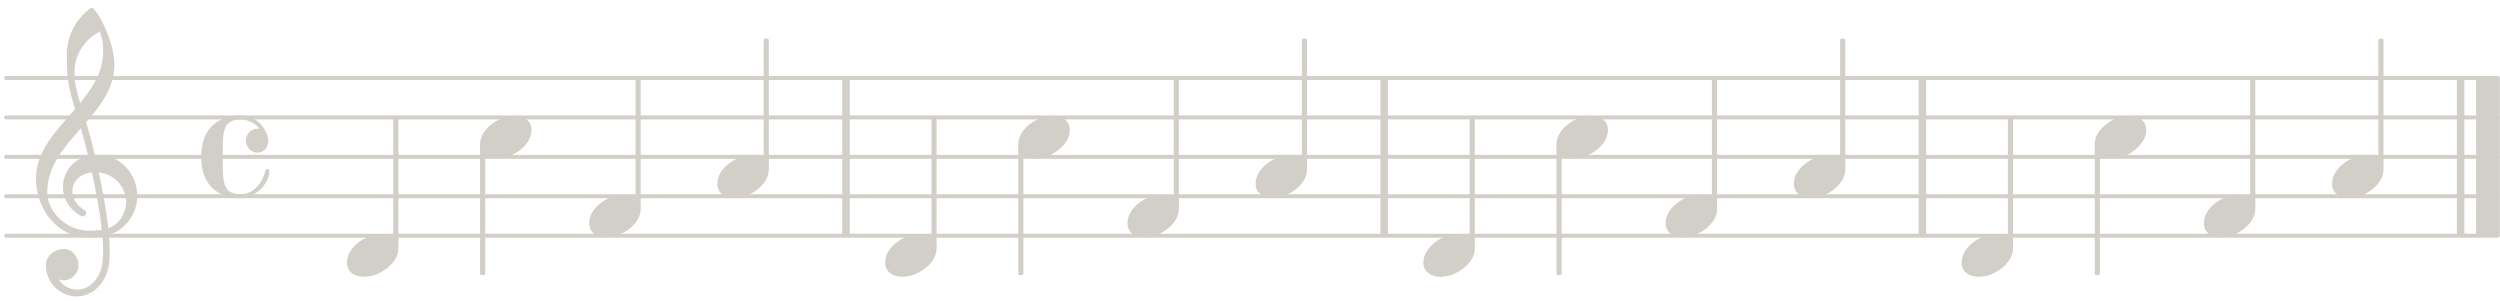 <?xml version="1.0" encoding="UTF-8"?>
<svg xmlns="http://www.w3.org/2000/svg" xmlns:xlink="http://www.w3.org/1999/xlink" width="316pt" height="38pt" viewBox="0 0 316 38" version="1.1">
<defs>
<g>
<symbol overflow="visible" id="glyph0-0">
<path style="stroke:none;" d="M 1 0 L 8.969 0 L 8.969 -10.625 L 1 -10.625 Z M 1.984 -1 L 1.984 -9.625 L 7.969 -9.625 L 7.969 -1 Z M 1.984 -1 "/>
</symbol>
<symbol overflow="visible" id="glyph0-1">
<path style="stroke:none;" d="M 4.344 -2.703 C 3.531 -2.703 2.734 -2.453 2.031 -2.031 C 1.094 -1.469 0 -0.484 0 0.938 C 0 2.156 1.062 2.703 2.156 2.703 C 2.969 2.703 3.766 2.453 4.469 2.031 C 5.406 1.469 6.5 0.484 6.5 -0.938 C 6.5 -2.156 5.438 -2.703 4.344 -2.703 Z M 4.344 -2.703 "/>
</symbol>
<symbol overflow="visible" id="glyph0-2">
<path style="stroke:none;" d="M 5.297 12.656 L 5.312 11.797 L 5.234 11.797 C 4.266 11.797 3.422 11.281 2.906 10.5 C 3.109 10.578 3.312 10.625 3.531 10.625 C 4.562 10.625 5.422 9.766 5.422 8.719 C 5.422 7.609 4.609 6.672 3.531 6.672 C 2.344 6.672 1.297 7.562 1.297 8.719 C 1.297 10.891 3.031 12.656 5.172 12.656 Z M 9.188 4.047 C 8.906 1.594 8.469 -0.703 7.984 -3.016 C 10.125 -2.781 11.438 -1.016 11.438 0.781 C 11.438 2.156 10.531 3.562 9.188 4.047 Z M 1.469 -0.562 C 1.469 -3.75 3.578 -6.172 5.719 -8.594 C 6.062 -7.438 6.359 -6.25 6.641 -5.094 C 4.609 -4.641 3.453 -2.922 3.453 -1.172 C 3.453 0.219 4.188 1.656 5.781 2.516 C 5.844 2.531 5.891 2.547 5.953 2.547 C 6.203 2.547 6.391 2.328 6.391 2.109 C 6.391 2.016 6.359 1.906 6.25 1.812 C 5.141 1.172 4.641 0.234 4.641 -0.641 C 4.641 -1.797 5.531 -2.844 7.109 -3.016 C 7.625 -0.641 8.094 1.719 8.359 4.25 C 7.828 4.328 7.297 4.359 6.734 4.359 C 4.047 4.359 1.469 2.125 1.469 -0.562 Z M 6.672 5.219 C 7.297 5.219 7.875 5.156 8.453 5.062 C 8.5 5.672 8.531 6.281 8.531 6.891 C 8.531 7.25 8.5 7.625 8.484 7.984 C 8.359 9.953 7.172 11.75 5.312 11.797 L 5.297 12.656 C 7.562 12.594 9.188 10.484 9.328 8.109 C 9.344 7.734 9.359 7.328 9.359 6.953 C 9.359 6.25 9.328 5.562 9.266 4.859 C 9.781 4.703 10.281 4.484 10.719 4.141 C 12.188 3.031 12.844 1.469 12.844 -0.047 C 12.844 -2.688 10.844 -5.234 7.75 -5.234 C 7.672 -5.234 7.562 -5.219 7.484 -5.219 C 7.156 -6.594 6.797 -7.984 6.375 -9.344 C 8.25 -11.516 9.953 -13.75 9.953 -16.594 C 9.953 -18.844 8.719 -22.047 7.312 -23.734 C 7.188 -23.828 7.031 -23.828 6.906 -23.734 C 5.047 -22.375 3.938 -20.203 3.938 -17.906 C 3.938 -16.875 3.969 -15.844 4.078 -14.797 C 4.25 -13.5 4.609 -12.25 4.984 -11.016 C 2.656 -8.328 0.047 -5.75 0.047 -2.234 C 0.047 1.797 2.922 5.219 6.672 5.219 Z M 8.531 -18.25 C 8.531 -15.734 7.219 -13.719 5.625 -11.797 C 5.266 -13.016 4.906 -14.188 4.906 -15.656 C 4.906 -17.844 6.156 -19.859 8.125 -20.812 C 8.453 -19.828 8.531 -19.344 8.531 -18.25 Z M 8.531 -18.25 "/>
</symbol>
<symbol overflow="visible" id="glyph0-3">
<path style="stroke:none;" d="M 7.156 -0.531 C 7.891 -0.531 8.484 -1.172 8.484 -1.969 C 8.484 -2.047 8.484 -2.156 8.469 -2.25 C 8.172 -3.969 6.719 -5.219 4.984 -5.219 C 3.625 -5.219 2.25 -4.828 1.312 -3.844 C 0.344 -2.828 0 -1.422 0 0 C 0 1.422 0.344 2.828 1.312 3.844 C 2.25 4.828 3.625 5.234 4.984 5.234 C 6.531 5.234 8.625 3.641 8.625 1.766 C 8.625 1.609 8.484 1.531 8.359 1.531 C 8.266 1.531 8.172 1.594 8.125 1.734 C 7.75 3.344 6.578 4.734 4.984 4.734 C 2.875 4.734 2.734 3.266 2.734 1.016 L 2.734 -1.016 C 2.734 -3.266 2.875 -4.719 4.984 -4.719 C 5.938 -4.719 6.812 -4.281 7.375 -3.547 C 7.266 -3.562 7.172 -3.562 7.094 -3.562 C 6.203 -3.562 5.656 -2.781 5.656 -2.031 C 5.656 -1.375 6.172 -0.531 7.156 -0.531 Z M 7.156 -0.531 "/>
</symbol>
</g>
</defs>
<g id="surface1">
<path style="fill:none;stroke-width:4.981;stroke-linecap:round;stroke-linejoin:miter;stroke:#d2cec8;stroke-opacity:1;stroke-miterlimit:10;" d="M 7.695 82.109 L 3157.305 82.109 " transform="matrix(0.1,0,0,-0.1,0,38)"/>
<path style="fill:none;stroke-width:4.981;stroke-linecap:round;stroke-linejoin:miter;stroke:#d2cec8;stroke-opacity:1;stroke-miterlimit:10;" d="M 7.695 131.953 L 3157.305 131.953 " transform="matrix(0.1,0,0,-0.1,0,38)"/>
<path style="fill:none;stroke-width:4.981;stroke-linecap:round;stroke-linejoin:miter;stroke:#d2cec8;stroke-opacity:1;stroke-miterlimit:10;" d="M 7.695 181.758 L 3157.305 181.758 " transform="matrix(0.1,0,0,-0.1,0,38)"/>
<path style="fill:none;stroke-width:4.981;stroke-linecap:round;stroke-linejoin:miter;stroke:#d2cec8;stroke-opacity:1;stroke-miterlimit:10;" d="M 7.695 231.562 L 3157.305 231.562 " transform="matrix(0.1,0,0,-0.1,0,38)"/>
<path style="fill:none;stroke-width:4.981;stroke-linecap:round;stroke-linejoin:miter;stroke:#d2cec8;stroke-opacity:1;stroke-miterlimit:10;" d="M 7.695 281.367 L 3157.305 281.367 " transform="matrix(0.1,0,0,-0.1,0,38)"/>
<path style="fill:none;stroke-width:9.465;stroke-linecap:butt;stroke-linejoin:miter;stroke:#d2cec8;stroke-opacity:1;stroke-miterlimit:10;" d="M 1069.336 82.109 L 1069.336 281.367 " transform="matrix(0.1,0,0,-0.1,0,38)"/>
<path style="fill:none;stroke-width:29.888;stroke-linecap:butt;stroke-linejoin:miter;stroke:#d2cec8;stroke-opacity:1;stroke-miterlimit:10;" d="M 3144.844 82.109 L 3144.844 281.367 " transform="matrix(0.1,0,0,-0.1,0,38)"/>
<path style="fill:none;stroke-width:9.465;stroke-linecap:butt;stroke-linejoin:miter;stroke:#d2cec8;stroke-opacity:1;stroke-miterlimit:10;" d="M 3110.234 82.109 L 3110.234 281.367 " transform="matrix(0.1,0,0,-0.1,0,38)"/>
<path style="fill:none;stroke-width:9.465;stroke-linecap:butt;stroke-linejoin:miter;stroke:#d2cec8;stroke-opacity:1;stroke-miterlimit:10;" d="M 2429.922 82.109 L 2429.922 281.367 " transform="matrix(0.1,0,0,-0.1,0,38)"/>
<path style="fill:none;stroke-width:9.465;stroke-linecap:butt;stroke-linejoin:miter;stroke:#d2cec8;stroke-opacity:1;stroke-miterlimit:10;" d="M 1749.609 82.109 L 1749.609 281.367 " transform="matrix(0.1,0,0,-0.1,0,38)"/>
<g style="fill:#d2cec8;fill-opacity:1;">
  <use xlink:href="#glyph0-1" x="43.857" y="32.278"/>
</g>
<g style="fill:#d2cec8;fill-opacity:1;">
  <use xlink:href="#glyph0-2" x="4.505" y="24.806"/>
</g>
<g style="fill:#d2cec8;fill-opacity:1;">
  <use xlink:href="#glyph0-3" x="25.426" y="19.824"/>
</g>
<path style="fill:none;stroke-width:3.985;stroke-linecap:butt;stroke-linejoin:round;stroke:#d2cec8;stroke-opacity:1;stroke-miterlimit:10;" d="M 499.062 68.477 L 501.562 68.477 L 501.562 229.57 L 499.062 229.57 Z M 499.062 68.477 " transform="matrix(0.1,0,0,-0.1,0,38)"/>
<path style=" stroke:none;fill-rule:nonzero;fill:#d2cec8;fill-opacity:1;" d="M 49.906 31.152 L 50.152 31.152 L 50.152 15.043 L 49.906 15.043 Z M 49.906 31.152 "/>
<g style="fill:#d2cec8;fill-opacity:1;">
  <use xlink:href="#glyph0-1" x="128.713" y="17.334"/>
</g>
<path style="fill:none;stroke-width:3.985;stroke-linecap:butt;stroke-linejoin:round;stroke:#d2cec8;stroke-opacity:1;stroke-miterlimit:10;" d="M 1289.102 34.297 L 1291.602 34.297 L 1291.602 195.391 L 1289.102 195.391 Z M 1289.102 34.297 " transform="matrix(0.1,0,0,-0.1,0,38)"/>
<path style=" stroke:none;fill-rule:nonzero;fill:#d2cec8;fill-opacity:1;" d="M 128.91 34.57 L 129.16 34.57 L 129.16 18.461 L 128.91 18.461 Z M 128.91 34.57 "/>
<g style="fill:#d2cec8;fill-opacity:1;">
  <use xlink:href="#glyph0-1" x="142.51" y="27.297"/>
</g>
<path style="fill:none;stroke-width:3.985;stroke-linecap:butt;stroke-linejoin:round;stroke:#d2cec8;stroke-opacity:1;stroke-miterlimit:10;" d="M 1485.586 118.32 L 1488.086 118.32 L 1488.086 279.375 L 1485.586 279.375 Z M 1485.586 118.32 " transform="matrix(0.1,0,0,-0.1,0,38)"/>
<path style=" stroke:none;fill-rule:nonzero;fill:#d2cec8;fill-opacity:1;" d="M 148.559 26.172 L 148.809 26.172 L 148.809 10.062 L 148.559 10.062 Z M 148.559 26.172 "/>
<g style="fill:#d2cec8;fill-opacity:1;">
  <use xlink:href="#glyph0-1" x="158.71" y="22.315"/>
</g>
<path style="fill:none;stroke-width:3.985;stroke-linecap:butt;stroke-linejoin:round;stroke:#d2cec8;stroke-opacity:1;stroke-miterlimit:10;" d="M 1647.578 168.125 L 1650.078 168.125 L 1650.078 329.219 L 1647.578 329.219 Z M 1647.578 168.125 " transform="matrix(0.1,0,0,-0.1,0,38)"/>
<path style=" stroke:none;fill-rule:nonzero;fill:#d2cec8;fill-opacity:1;" d="M 164.758 21.188 L 165.008 21.188 L 165.008 5.082 L 164.758 5.082 Z M 164.758 21.188 "/>
<g style="fill:#d2cec8;fill-opacity:1;">
  <use xlink:href="#glyph0-1" x="179.918" y="32.278"/>
</g>
<path style="fill:none;stroke-width:3.985;stroke-linecap:butt;stroke-linejoin:round;stroke:#d2cec8;stroke-opacity:1;stroke-miterlimit:10;" d="M 1859.688 68.477 L 1862.148 68.477 L 1862.148 229.57 L 1859.688 229.57 Z M 1859.688 68.477 " transform="matrix(0.1,0,0,-0.1,0,38)"/>
<path style=" stroke:none;fill-rule:nonzero;fill:#d2cec8;fill-opacity:1;" d="M 185.969 31.152 L 186.215 31.152 L 186.215 15.043 L 185.969 15.043 Z M 185.969 31.152 "/>
<path style="fill:none;stroke-width:3.985;stroke-linecap:butt;stroke-linejoin:round;stroke:#d2cec8;stroke-opacity:1;stroke-miterlimit:10;" d="M 1179.375 68.477 L 1181.836 68.477 L 1181.836 229.57 L 1179.375 229.57 Z M 1179.375 68.477 " transform="matrix(0.1,0,0,-0.1,0,38)"/>
<path style=" stroke:none;fill-rule:nonzero;fill:#d2cec8;fill-opacity:1;" d="M 117.938 31.152 L 118.184 31.152 L 118.184 15.043 L 117.938 15.043 Z M 117.938 31.152 "/>
<g style="fill:#d2cec8;fill-opacity:1;">
  <use xlink:href="#glyph0-1" x="196.744" y="17.334"/>
</g>
<path style="fill:none;stroke-width:3.985;stroke-linecap:butt;stroke-linejoin:round;stroke:#d2cec8;stroke-opacity:1;stroke-miterlimit:10;" d="M 1969.414 34.297 L 1971.914 34.297 L 1971.914 195.391 L 1969.414 195.391 Z M 1969.414 34.297 " transform="matrix(0.1,0,0,-0.1,0,38)"/>
<path style=" stroke:none;fill-rule:nonzero;fill:#d2cec8;fill-opacity:1;" d="M 196.941 34.57 L 197.191 34.57 L 197.191 18.461 L 196.941 18.461 Z M 196.941 34.57 "/>
<g style="fill:#d2cec8;fill-opacity:1;">
  <use xlink:href="#glyph0-1" x="210.541" y="27.297"/>
</g>
<path style="fill:none;stroke-width:3.985;stroke-linecap:butt;stroke-linejoin:round;stroke:#d2cec8;stroke-opacity:1;stroke-miterlimit:10;" d="M 2165.898 118.32 L 2168.398 118.32 L 2168.398 279.375 L 2165.898 279.375 Z M 2165.898 118.32 " transform="matrix(0.1,0,0,-0.1,0,38)"/>
<path style=" stroke:none;fill-rule:nonzero;fill:#d2cec8;fill-opacity:1;" d="M 216.59 26.172 L 216.836 26.172 L 216.836 10.062 L 216.59 10.062 Z M 216.59 26.172 "/>
<g style="fill:#d2cec8;fill-opacity:1;">
  <use xlink:href="#glyph0-1" x="111.888" y="32.278"/>
</g>
<g style="fill:#d2cec8;fill-opacity:1;">
  <use xlink:href="#glyph0-1" x="226.742" y="22.315"/>
</g>
<path style="fill:none;stroke-width:3.985;stroke-linecap:butt;stroke-linejoin:round;stroke:#d2cec8;stroke-opacity:1;stroke-miterlimit:10;" d="M 2327.891 168.125 L 2330.391 168.125 L 2330.391 329.219 L 2327.891 329.219 Z M 2327.891 168.125 " transform="matrix(0.1,0,0,-0.1,0,38)"/>
<path style=" stroke:none;fill-rule:nonzero;fill:#d2cec8;fill-opacity:1;" d="M 232.789 21.188 L 233.039 21.188 L 233.039 5.082 L 232.789 5.082 Z M 232.789 21.188 "/>
<g style="fill:#d2cec8;fill-opacity:1;">
  <use xlink:href="#glyph0-1" x="247.949" y="32.278"/>
</g>
<path style="fill:none;stroke-width:3.985;stroke-linecap:butt;stroke-linejoin:round;stroke:#d2cec8;stroke-opacity:1;stroke-miterlimit:10;" d="M 2539.961 68.477 L 2542.461 68.477 L 2542.461 229.57 L 2539.961 229.57 Z M 2539.961 68.477 " transform="matrix(0.1,0,0,-0.1,0,38)"/>
<path style=" stroke:none;fill-rule:nonzero;fill:#d2cec8;fill-opacity:1;" d="M 253.996 31.152 L 254.246 31.152 L 254.246 15.043 L 253.996 15.043 Z M 253.996 31.152 "/>
<path style="fill:none;stroke-width:3.985;stroke-linecap:butt;stroke-linejoin:round;stroke:#d2cec8;stroke-opacity:1;stroke-miterlimit:10;" d="M 967.266 168.125 L 969.766 168.125 L 969.766 329.219 L 967.266 329.219 Z M 967.266 168.125 " transform="matrix(0.1,0,0,-0.1,0,38)"/>
<path style=" stroke:none;fill-rule:nonzero;fill:#d2cec8;fill-opacity:1;" d="M 96.727 21.188 L 96.977 21.188 L 96.977 5.082 L 96.727 5.082 Z M 96.727 21.188 "/>
<g style="fill:#d2cec8;fill-opacity:1;">
  <use xlink:href="#glyph0-1" x="264.775" y="17.334"/>
</g>
<path style="fill:none;stroke-width:3.985;stroke-linecap:butt;stroke-linejoin:round;stroke:#d2cec8;stroke-opacity:1;stroke-miterlimit:10;" d="M 2649.727 34.297 L 2652.227 34.297 L 2652.227 195.391 L 2649.727 195.391 Z M 2649.727 34.297 " transform="matrix(0.1,0,0,-0.1,0,38)"/>
<path style=" stroke:none;fill-rule:nonzero;fill:#d2cec8;fill-opacity:1;" d="M 264.973 34.57 L 265.223 34.57 L 265.223 18.461 L 264.973 18.461 Z M 264.973 34.57 "/>
<g style="fill:#d2cec8;fill-opacity:1;">
  <use xlink:href="#glyph0-1" x="90.679" y="22.315"/>
</g>
<g style="fill:#d2cec8;fill-opacity:1;">
  <use xlink:href="#glyph0-1" x="278.571" y="27.296"/>
</g>
<path style="fill:none;stroke-width:3.985;stroke-linecap:butt;stroke-linejoin:round;stroke:#d2cec8;stroke-opacity:1;stroke-miterlimit:10;" d="M 2846.211 118.32 L 2848.711 118.32 L 2848.711 279.375 L 2846.211 279.375 Z M 2846.211 118.32 " transform="matrix(0.1,0,0,-0.1,0,38)"/>
<path style=" stroke:none;fill-rule:nonzero;fill:#d2cec8;fill-opacity:1;" d="M 284.621 26.172 L 284.867 26.172 L 284.867 10.062 L 284.621 10.062 Z M 284.621 26.172 "/>
<g style="fill:#d2cec8;fill-opacity:1;">
  <use xlink:href="#glyph0-1" x="294.771" y="22.315"/>
</g>
<path style="fill:none;stroke-width:3.985;stroke-linecap:butt;stroke-linejoin:round;stroke:#d2cec8;stroke-opacity:1;stroke-miterlimit:10;" d="M 3008.203 168.125 L 3010.703 168.125 L 3010.703 329.219 L 3008.203 329.219 Z M 3008.203 168.125 " transform="matrix(0.1,0,0,-0.1,0,38)"/>
<path style=" stroke:none;fill-rule:nonzero;fill:#d2cec8;fill-opacity:1;" d="M 300.82 21.188 L 301.07 21.188 L 301.07 5.082 L 300.82 5.082 Z M 300.82 21.188 "/>
<g style="fill:#d2cec8;fill-opacity:1;">
  <use xlink:href="#glyph0-1" x="60.682" y="17.334"/>
</g>
<path style="fill:none;stroke-width:3.985;stroke-linecap:butt;stroke-linejoin:round;stroke:#d2cec8;stroke-opacity:1;stroke-miterlimit:10;" d="M 608.828 34.297 L 611.289 34.297 L 611.289 195.391 L 608.828 195.391 Z M 608.828 34.297 " transform="matrix(0.1,0,0,-0.1,0,38)"/>
<path style=" stroke:none;fill-rule:nonzero;fill:#d2cec8;fill-opacity:1;" d="M 60.883 34.57 L 61.129 34.57 L 61.129 18.461 L 60.883 18.461 Z M 60.883 34.57 "/>
<path style="fill:none;stroke-width:3.985;stroke-linecap:butt;stroke-linejoin:round;stroke:#d2cec8;stroke-opacity:1;stroke-miterlimit:10;" d="M 805.273 118.32 L 807.773 118.32 L 807.773 279.375 L 805.273 279.375 Z M 805.273 118.32 " transform="matrix(0.1,0,0,-0.1,0,38)"/>
<path style=" stroke:none;fill-rule:nonzero;fill:#d2cec8;fill-opacity:1;" d="M 80.527 26.172 L 80.777 26.172 L 80.777 10.062 L 80.527 10.062 Z M 80.527 26.172 "/>
<g style="fill:#d2cec8;fill-opacity:1;">
  <use xlink:href="#glyph0-1" x="74.479" y="27.297"/>
</g>
</g>
</svg>
